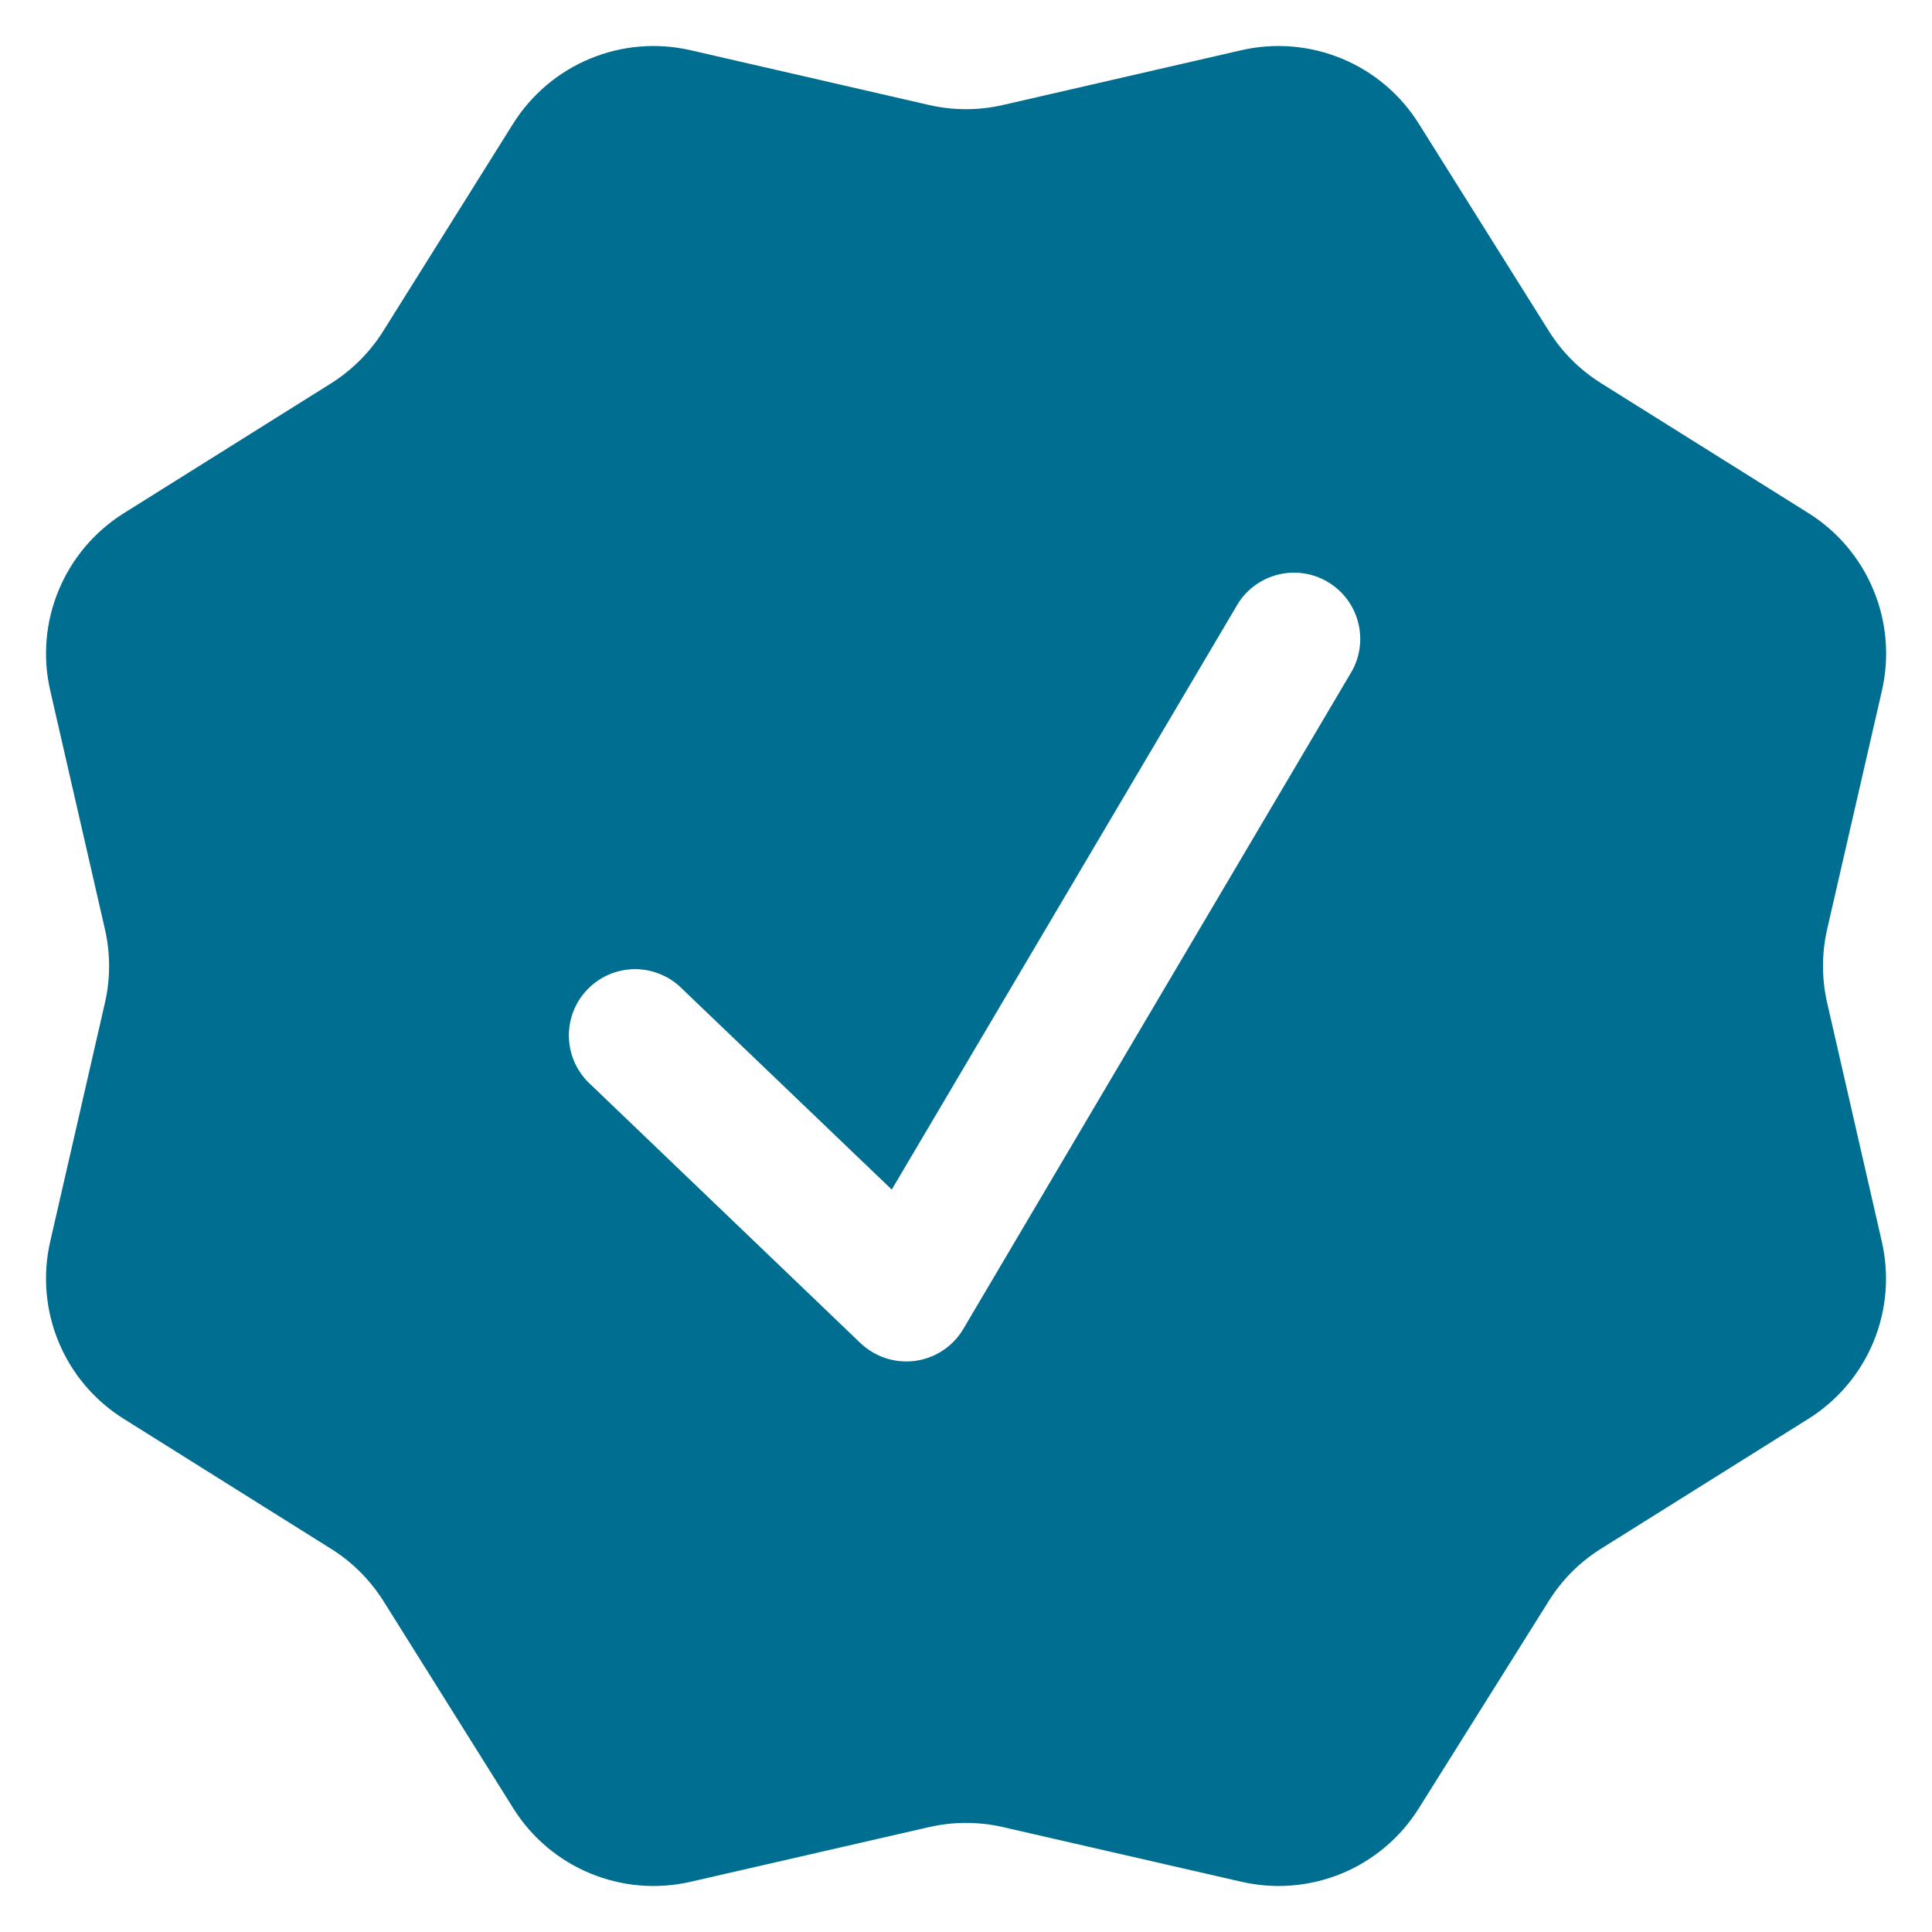 <svg width="18" height="18" viewBox="0 0 20 21" fill="none" xmlns="http://www.w3.org/2000/svg">
<path id="Vector" fill-rule="evenodd" clip-rule="evenodd" d="M14.922 1.345C14.724 1.028 14.431 0.78 14.085 0.637C13.739 0.494 13.357 0.462 12.992 0.546L10.403 1.141C10.138 1.202 9.862 1.202 9.597 1.141L7.007 0.546C6.642 0.462 6.26 0.494 5.915 0.637C5.569 0.78 5.276 1.028 5.077 1.345L3.666 3.598C3.522 3.828 3.328 4.022 3.097 4.168L0.845 5.579C0.528 5.778 0.281 6.07 0.138 6.415C-0.006 6.76 -0.038 7.142 0.046 7.506L0.64 10.098C0.701 10.363 0.701 10.639 0.64 10.903L0.046 13.494C-0.038 13.859 -0.006 14.24 0.137 14.586C0.28 14.932 0.528 15.224 0.845 15.422L3.097 16.834C3.328 16.978 3.522 17.172 3.668 17.403L5.079 19.655C5.485 20.305 6.26 20.626 7.007 20.454L9.597 19.86C9.862 19.799 10.138 19.799 10.403 19.86L12.994 20.454C13.358 20.538 13.74 20.506 14.086 20.363C14.431 20.22 14.724 19.972 14.922 19.655L16.334 17.403C16.478 17.172 16.672 16.978 16.902 16.834L19.156 15.422C19.473 15.224 19.721 14.931 19.864 14.585C20.007 14.239 20.038 13.857 19.954 13.493L19.361 10.903C19.3 10.638 19.3 10.362 19.361 10.097L19.956 7.506C20.039 7.142 20.008 6.76 19.864 6.414C19.722 6.069 19.474 5.776 19.158 5.578L16.904 4.166C16.674 4.022 16.479 3.828 16.335 3.598L14.922 1.345ZM14.198 7.289C14.287 7.125 14.309 6.933 14.259 6.753C14.21 6.573 14.092 6.42 13.932 6.325C13.772 6.23 13.581 6.201 13.399 6.244C13.218 6.287 13.06 6.399 12.959 6.556L9.193 12.93L6.919 10.752C6.852 10.683 6.771 10.628 6.682 10.591C6.593 10.553 6.497 10.534 6.4 10.534C6.304 10.535 6.208 10.555 6.119 10.593C6.03 10.631 5.95 10.687 5.883 10.757C5.816 10.826 5.764 10.909 5.73 10.999C5.696 11.09 5.68 11.186 5.684 11.283C5.688 11.38 5.711 11.475 5.752 11.562C5.794 11.649 5.852 11.728 5.924 11.792L8.853 14.599C8.932 14.674 9.026 14.73 9.129 14.763C9.233 14.797 9.342 14.806 9.449 14.792C9.557 14.777 9.66 14.738 9.75 14.678C9.84 14.618 9.916 14.538 9.971 14.445L14.198 7.289Z" fill="#006E91"/>
</svg>
